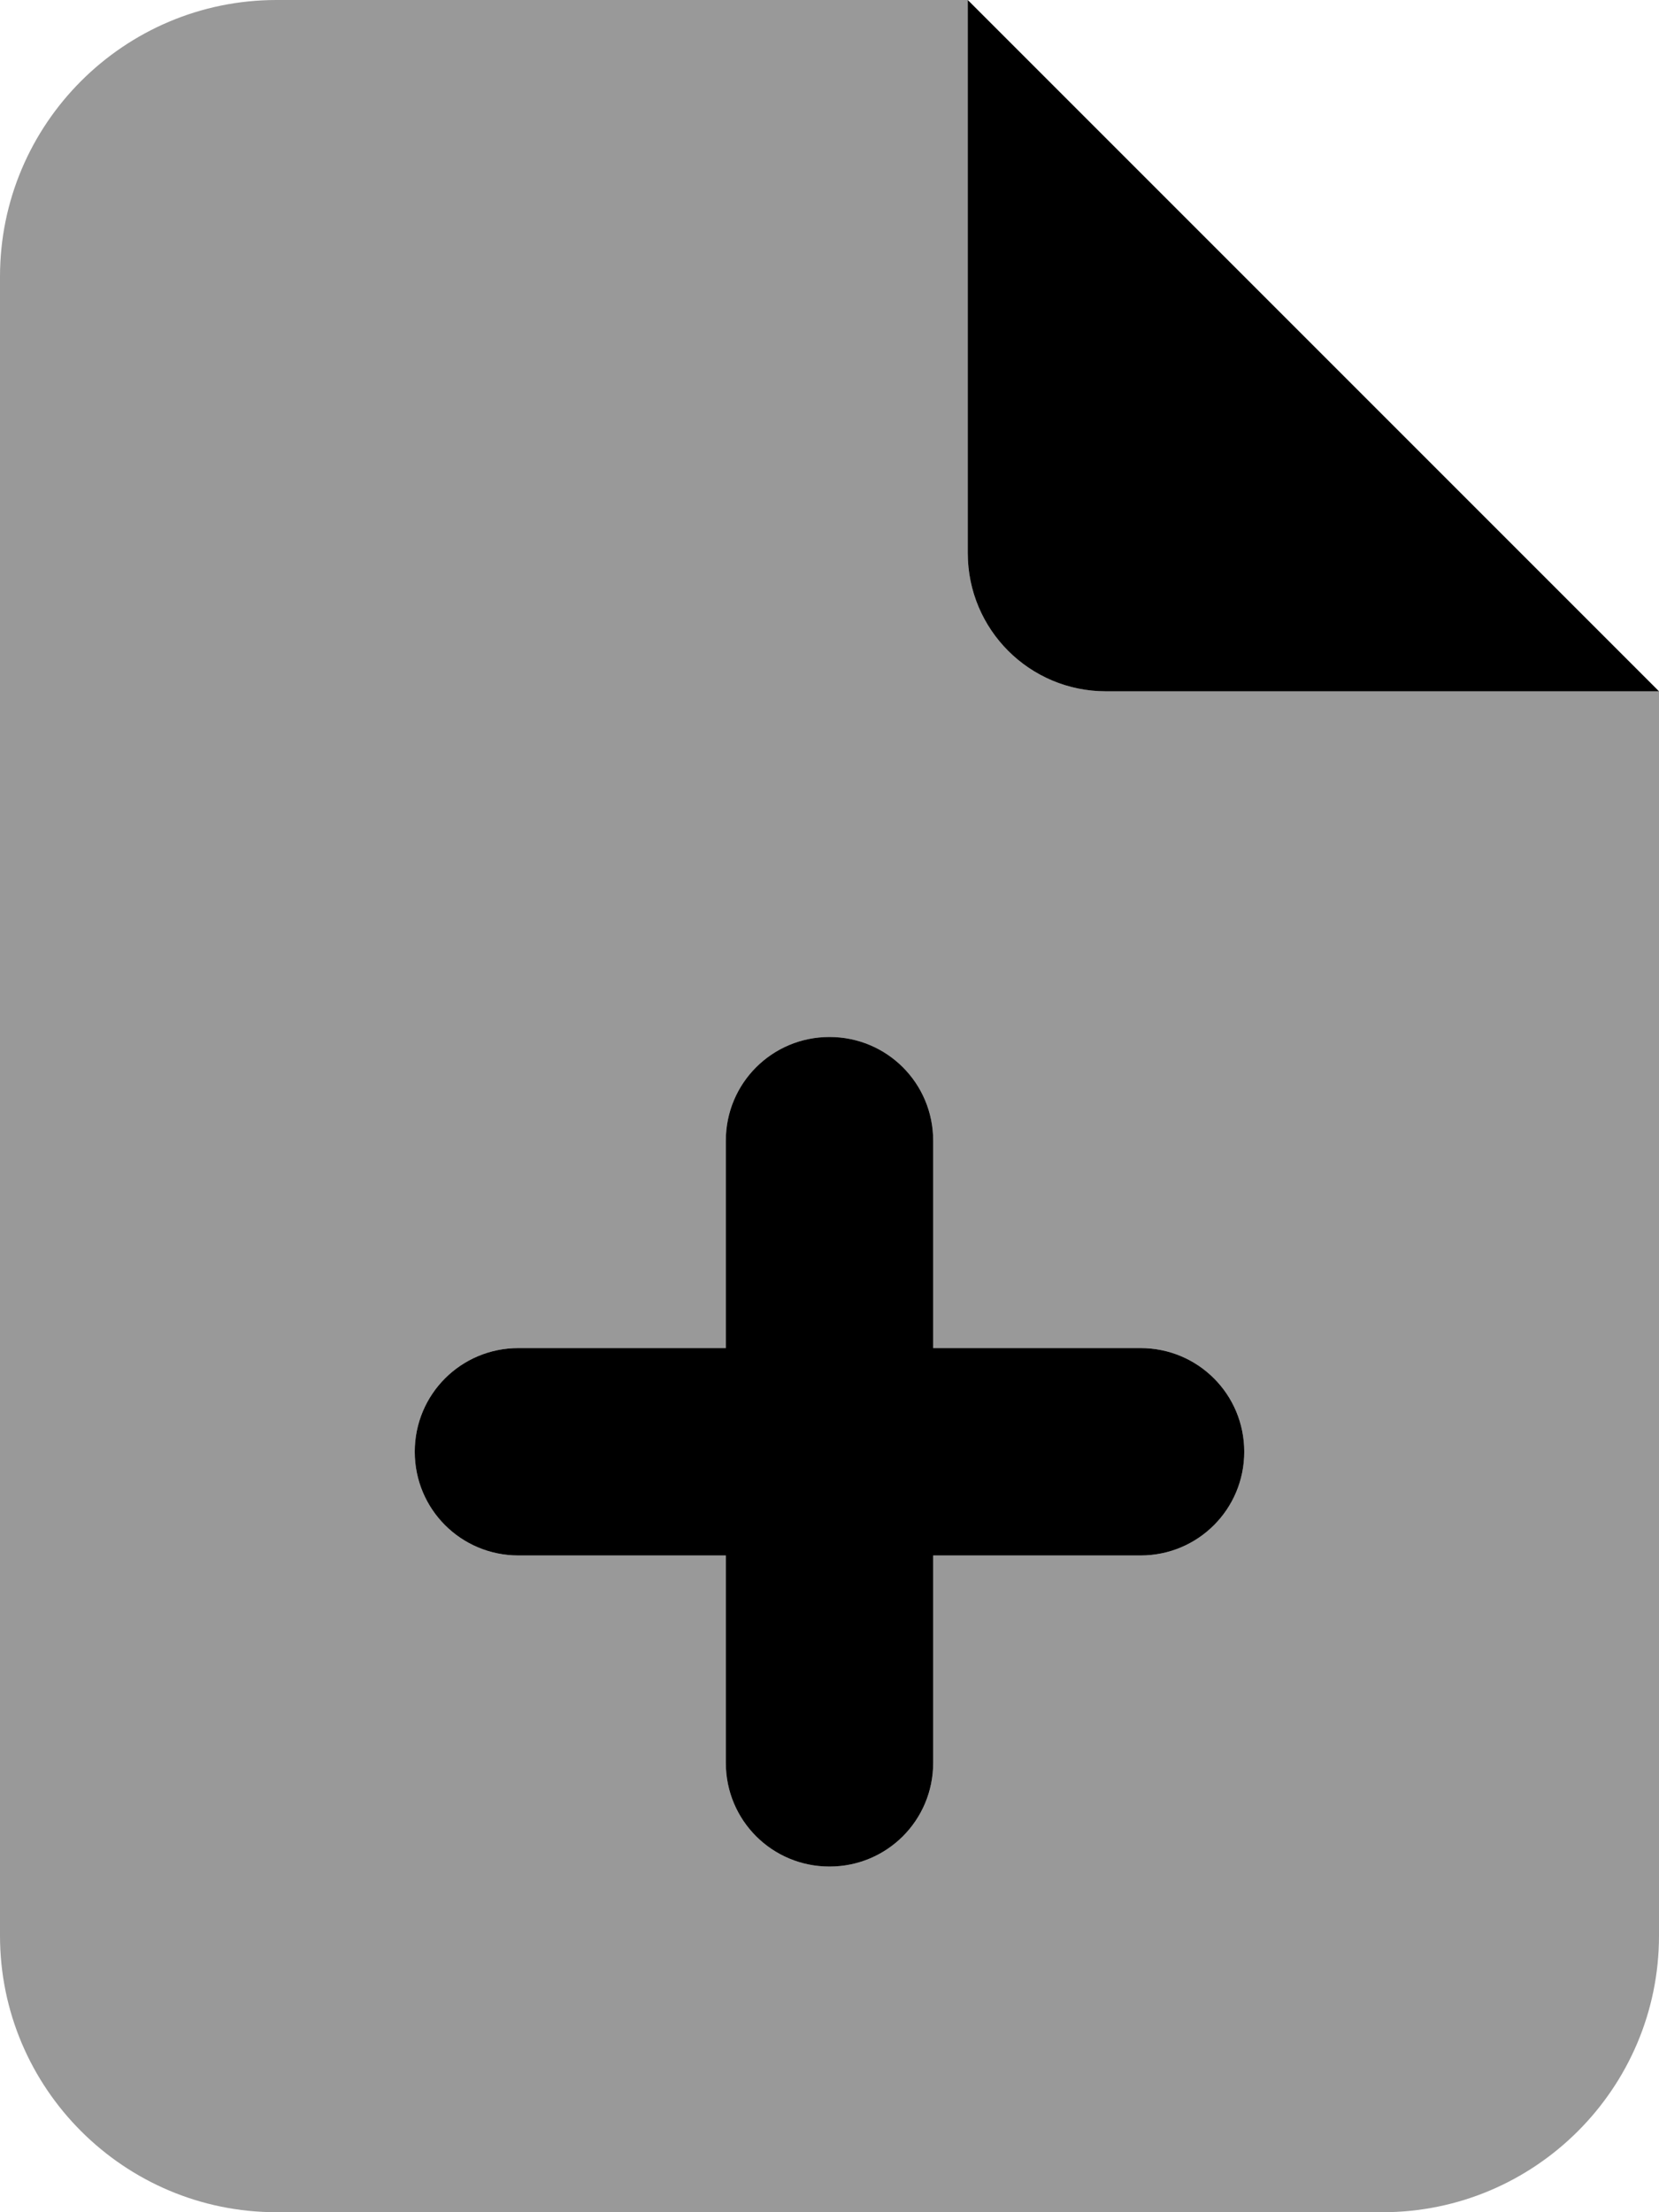 <svg xmlns="http://www.w3.org/2000/svg" viewBox="0 0 384 512"><defs><style>.fa-secondary{opacity:.4}</style></defs><path class="fa-secondary" d="M0 64C0 28.7 28.7 0 64 0H224V128c0 17.7 14.3 32 32 32H384V448c0 35.3-28.7 64-64 64H64c-35.3 0-64-28.7-64-64V64zM192 240c-13.3 0-24 10.7-24 24v48H120c-13.3 0-24 10.7-24 24s10.7 24 24 24h48v48c0 13.3 10.7 24 24 24s24-10.7 24-24V360h48c13.3 0 24-10.7 24-24s-10.7-24-24-24H216V264c0-13.3-10.7-24-24-24z"/><path class="fa-primary" d="M384 160H256c-17.7 0-32-14.3-32-32V0L384 160zM192 240c13.3 0 24 10.7 24 24v48h48c13.3 0 24 10.7 24 24s-10.7 24-24 24H216v48c0 13.3-10.7 24-24 24s-24-10.7-24-24V360H120c-13.3 0-24-10.7-24-24s10.7-24 24-24h48V264c0-13.3 10.7-24 24-24z"/></svg>